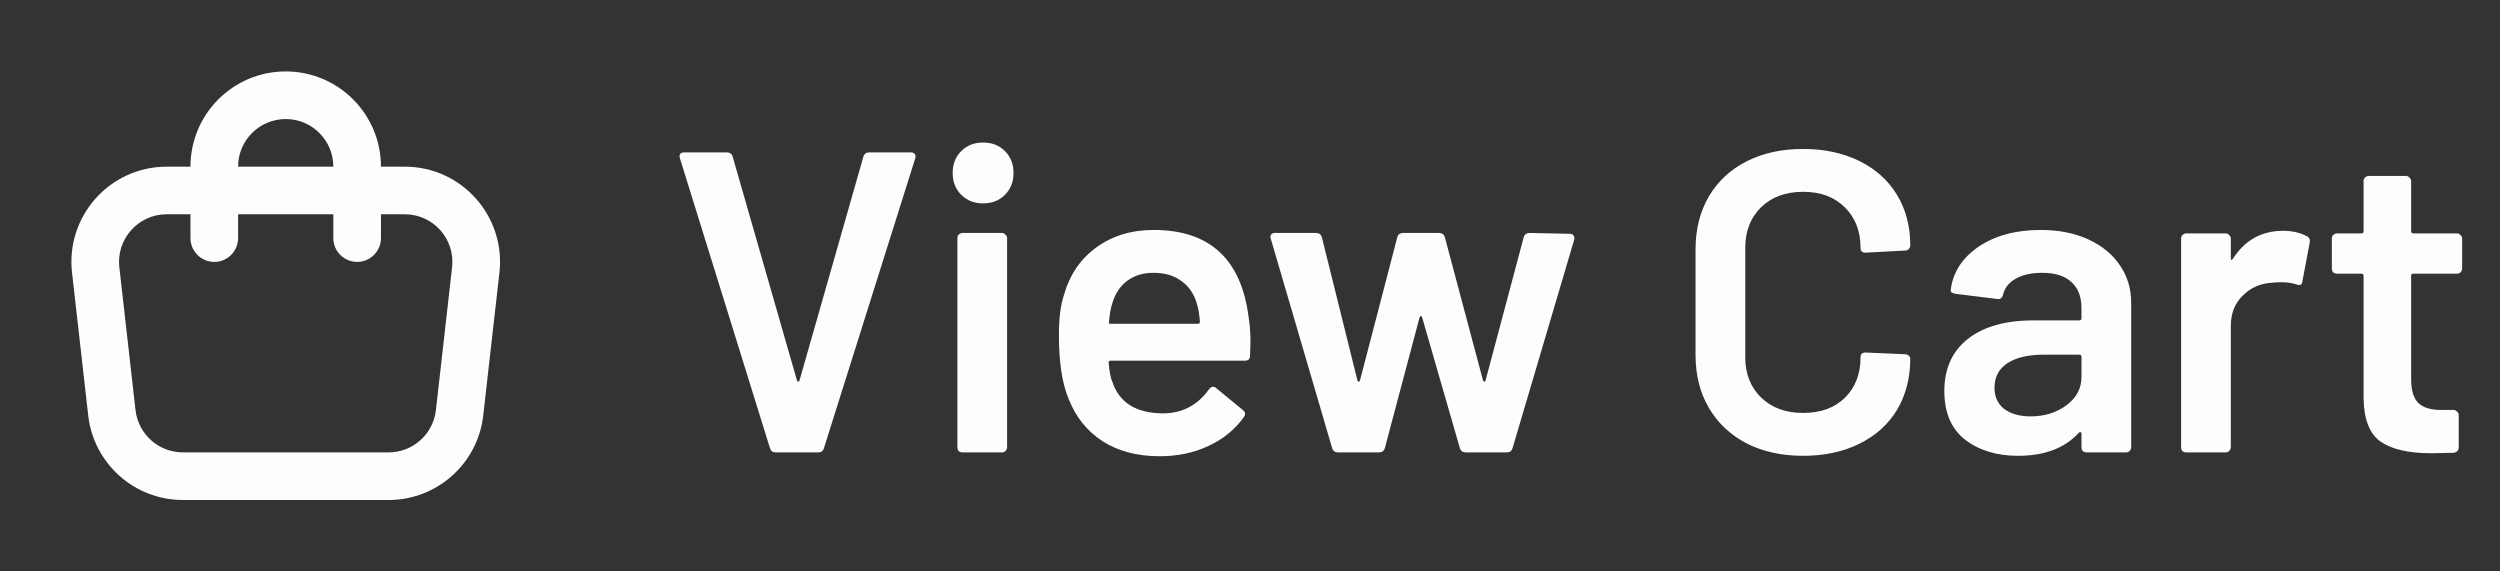 <svg width="105" height="24" viewBox="0 0 105 24" fill="none" xmlns="http://www.w3.org/2000/svg">
<rect x="0" y="0" width="105" height="24" fill="#333333" stroke="none"/>
<path fill-rule="evenodd" clip-rule="evenodd" d="M3.025 11.45C2.756 9.078 4.612 7 7 7H17.001C19.389 7 21.244 9.078 20.976 11.45L20.296 17.45C20.067 19.472 18.356 21 16.321 21H7.68C5.645 21 3.934 19.472 3.705 17.45L3.025 11.45ZM7 9C5.806 9 4.878 10.039 5.012 11.225L5.692 17.225C5.807 18.236 6.662 19 7.68 19H16.321C17.338 19 18.194 18.236 18.308 17.225L18.988 11.225C19.123 10.039 18.195 9 17.001 9H7Z" fill="#FCFDFF"/>
<path fill-rule="evenodd" clip-rule="evenodd" d="M8 7C8 4.791 9.791 3 12 3C14.209 3 16 4.791 16 7V10C16 10.552 15.552 11 15 11C14.448 11 14 10.552 14 10V7C14 5.895 13.105 5 12 5C10.895 5 10 5.895 10 7V10C10 10.552 9.552 11 9 11C8.448 11 8 10.552 8 10V7Z" fill="#FCFDFF"/>
<path d="M32.572 19C32.452 19 32.374 18.94 32.338 18.82L28.558 6.652L28.54 6.58C28.54 6.46 28.606 6.4 28.738 6.4H30.52C30.652 6.4 30.736 6.46 30.772 6.58L33.472 15.976C33.484 16.012 33.502 16.03 33.526 16.03C33.55 16.03 33.568 16.012 33.58 15.976L36.262 6.58C36.298 6.46 36.382 6.4 36.514 6.4H38.26C38.332 6.4 38.386 6.424 38.422 6.472C38.458 6.52 38.464 6.58 38.44 6.652L34.606 18.82C34.57 18.94 34.492 19 34.372 19H32.572ZM41.29 8.542C40.918 8.542 40.612 8.422 40.372 8.182C40.132 7.942 40.012 7.636 40.012 7.264C40.012 6.892 40.132 6.586 40.372 6.346C40.612 6.106 40.918 5.986 41.29 5.986C41.662 5.986 41.968 6.106 42.208 6.346C42.448 6.586 42.568 6.892 42.568 7.264C42.568 7.636 42.448 7.942 42.208 8.182C41.968 8.422 41.662 8.542 41.29 8.542ZM40.426 19C40.366 19 40.312 18.982 40.264 18.946C40.228 18.898 40.21 18.844 40.21 18.784V10C40.21 9.94 40.228 9.892 40.264 9.856C40.312 9.808 40.366 9.784 40.426 9.784H42.082C42.142 9.784 42.19 9.808 42.226 9.856C42.274 9.892 42.298 9.94 42.298 10V18.784C42.298 18.844 42.274 18.898 42.226 18.946C42.19 18.982 42.142 19 42.082 19H40.426ZM52.448 13.366C52.496 13.666 52.52 14.002 52.52 14.374L52.502 14.932C52.502 15.076 52.43 15.148 52.286 15.148H46.652C46.592 15.148 46.562 15.178 46.562 15.238C46.598 15.634 46.652 15.904 46.724 16.048C47.012 16.912 47.714 17.35 48.83 17.362C49.646 17.362 50.294 17.026 50.774 16.354C50.822 16.282 50.882 16.246 50.954 16.246C51.002 16.246 51.044 16.264 51.08 16.3L52.196 17.218C52.304 17.302 52.322 17.398 52.25 17.506C51.878 18.034 51.38 18.442 50.756 18.73C50.144 19.018 49.46 19.162 48.704 19.162C47.768 19.162 46.97 18.952 46.31 18.532C45.662 18.112 45.188 17.524 44.888 16.768C44.612 16.12 44.474 15.22 44.474 14.068C44.474 13.372 44.546 12.808 44.69 12.376C44.93 11.536 45.38 10.876 46.04 10.396C46.712 9.904 47.516 9.658 48.452 9.658C50.816 9.658 52.148 10.894 52.448 13.366ZM48.452 11.458C48.008 11.458 47.636 11.572 47.336 11.8C47.048 12.016 46.844 12.322 46.724 12.718C46.652 12.922 46.604 13.186 46.58 13.51C46.556 13.57 46.58 13.6 46.652 13.6H50.306C50.366 13.6 50.396 13.57 50.396 13.51C50.372 13.21 50.336 12.982 50.288 12.826C50.18 12.394 49.964 12.058 49.64 11.818C49.328 11.578 48.932 11.458 48.452 11.458ZM56.202 19C56.07 19 55.986 18.94 55.95 18.82L53.376 10.036L53.358 9.964C53.358 9.844 53.424 9.784 53.556 9.784H55.266C55.398 9.784 55.482 9.844 55.518 9.964L57.012 15.976C57.024 16.012 57.042 16.03 57.066 16.03C57.09 16.03 57.108 16.012 57.12 15.976L58.686 9.964C58.722 9.844 58.806 9.784 58.938 9.784H60.432C60.564 9.784 60.648 9.844 60.684 9.964L62.286 15.976C62.298 16.012 62.316 16.03 62.34 16.03C62.364 16.03 62.382 16.012 62.394 15.976L63.996 9.964C64.032 9.844 64.116 9.784 64.248 9.784L65.94 9.82C66.012 9.82 66.06 9.844 66.084 9.892C66.12 9.928 66.132 9.982 66.12 10.054L63.528 18.82C63.492 18.94 63.414 19 63.294 19H61.566C61.434 19 61.35 18.94 61.314 18.82L59.73 13.33C59.718 13.294 59.7 13.276 59.676 13.276C59.652 13.276 59.634 13.294 59.622 13.33L58.164 18.82C58.128 18.94 58.044 19 57.912 19H56.202ZM75.731 19.144C74.831 19.144 74.039 18.97 73.355 18.622C72.671 18.262 72.143 17.764 71.771 17.128C71.399 16.492 71.213 15.754 71.213 14.914V10.468C71.213 9.628 71.399 8.89 71.771 8.254C72.143 7.618 72.671 7.126 73.355 6.778C74.039 6.43 74.831 6.256 75.731 6.256C76.619 6.256 77.405 6.424 78.089 6.76C78.773 7.096 79.301 7.57 79.673 8.182C80.045 8.794 80.231 9.502 80.231 10.306C80.231 10.366 80.207 10.42 80.159 10.468C80.123 10.504 80.075 10.522 80.015 10.522L78.359 10.612C78.215 10.612 78.143 10.546 78.143 10.414C78.143 9.706 77.921 9.136 77.477 8.704C77.045 8.272 76.463 8.056 75.731 8.056C74.999 8.056 74.411 8.272 73.967 8.704C73.523 9.136 73.301 9.706 73.301 10.414V15.004C73.301 15.7 73.523 16.264 73.967 16.696C74.411 17.128 74.999 17.344 75.731 17.344C76.463 17.344 77.045 17.134 77.477 16.714C77.921 16.282 78.143 15.712 78.143 15.004C78.143 14.872 78.215 14.806 78.359 14.806L80.015 14.878C80.075 14.878 80.123 14.896 80.159 14.932C80.207 14.968 80.231 15.01 80.231 15.058C80.231 15.874 80.045 16.594 79.673 17.218C79.301 17.83 78.773 18.304 78.089 18.64C77.405 18.976 76.619 19.144 75.731 19.144ZM85.712 9.658C86.468 9.658 87.134 9.79 87.71 10.054C88.286 10.318 88.73 10.684 89.042 11.152C89.354 11.608 89.51 12.13 89.51 12.718V18.784C89.51 18.844 89.486 18.898 89.438 18.946C89.402 18.982 89.354 19 89.294 19H87.638C87.578 19 87.524 18.982 87.476 18.946C87.44 18.898 87.422 18.844 87.422 18.784V18.208C87.422 18.172 87.41 18.154 87.386 18.154C87.362 18.142 87.338 18.148 87.314 18.172C86.726 18.82 85.874 19.144 84.758 19.144C83.858 19.144 83.114 18.916 82.526 18.46C81.95 18.004 81.662 17.326 81.662 16.426C81.662 15.49 81.986 14.764 82.634 14.248C83.294 13.72 84.218 13.456 85.406 13.456H87.332C87.392 13.456 87.422 13.426 87.422 13.366V12.934C87.422 12.466 87.284 12.106 87.008 11.854C86.732 11.59 86.318 11.458 85.766 11.458C85.31 11.458 84.938 11.542 84.65 11.71C84.374 11.866 84.2 12.088 84.128 12.376C84.092 12.52 84.008 12.58 83.876 12.556L82.13 12.34C82.07 12.328 82.016 12.31 81.968 12.286C81.932 12.25 81.92 12.208 81.932 12.16C82.028 11.428 82.418 10.828 83.102 10.36C83.798 9.892 84.668 9.658 85.712 9.658ZM85.28 17.488C85.868 17.488 86.372 17.332 86.792 17.02C87.212 16.708 87.422 16.312 87.422 15.832V14.986C87.422 14.926 87.392 14.896 87.332 14.896H85.82C85.184 14.896 84.68 15.016 84.308 15.256C83.948 15.496 83.768 15.838 83.768 16.282C83.768 16.666 83.906 16.966 84.182 17.182C84.47 17.386 84.836 17.488 85.28 17.488ZM95.89 9.694C96.274 9.694 96.61 9.772 96.898 9.928C96.994 9.976 97.03 10.066 97.006 10.198L96.7 11.818C96.688 11.962 96.604 12.004 96.448 11.944C96.268 11.884 96.058 11.854 95.818 11.854C95.662 11.854 95.542 11.86 95.458 11.872C94.954 11.896 94.534 12.076 94.198 12.412C93.862 12.736 93.694 13.162 93.694 13.69V18.784C93.694 18.844 93.67 18.898 93.622 18.946C93.586 18.982 93.538 19 93.478 19H91.822C91.762 19 91.708 18.982 91.66 18.946C91.624 18.898 91.606 18.844 91.606 18.784V10.018C91.606 9.958 91.624 9.91 91.66 9.874C91.708 9.826 91.762 9.802 91.822 9.802H93.478C93.538 9.802 93.586 9.826 93.622 9.874C93.67 9.91 93.694 9.958 93.694 10.018V10.828C93.694 10.876 93.7 10.906 93.712 10.918C93.736 10.918 93.76 10.9 93.784 10.864C94.288 10.084 94.99 9.694 95.89 9.694ZM103.41 11.278C103.41 11.338 103.386 11.392 103.338 11.44C103.302 11.476 103.254 11.494 103.194 11.494H101.358C101.298 11.494 101.268 11.524 101.268 11.584V15.922C101.268 16.378 101.364 16.708 101.556 16.912C101.76 17.116 102.078 17.218 102.51 17.218H103.05C103.11 17.218 103.158 17.242 103.194 17.29C103.242 17.326 103.266 17.374 103.266 17.434V18.784C103.266 18.916 103.194 18.994 103.05 19.018L102.114 19.036C101.166 19.036 100.458 18.874 99.99 18.55C99.522 18.226 99.282 17.614 99.27 16.714V11.584C99.27 11.524 99.24 11.494 99.18 11.494H98.154C98.094 11.494 98.04 11.476 97.992 11.44C97.956 11.392 97.938 11.338 97.938 11.278V10.018C97.938 9.958 97.956 9.91 97.992 9.874C98.04 9.826 98.094 9.802 98.154 9.802H99.18C99.24 9.802 99.27 9.772 99.27 9.712V7.606C99.27 7.546 99.288 7.498 99.324 7.462C99.372 7.414 99.426 7.39 99.486 7.39H101.052C101.112 7.39 101.16 7.414 101.196 7.462C101.244 7.498 101.268 7.546 101.268 7.606V9.712C101.268 9.772 101.298 9.802 101.358 9.802H103.194C103.254 9.802 103.302 9.826 103.338 9.874C103.386 9.91 103.41 9.958 103.41 10.018V11.278Z" fill="#FCFDFF"/>
</svg>
